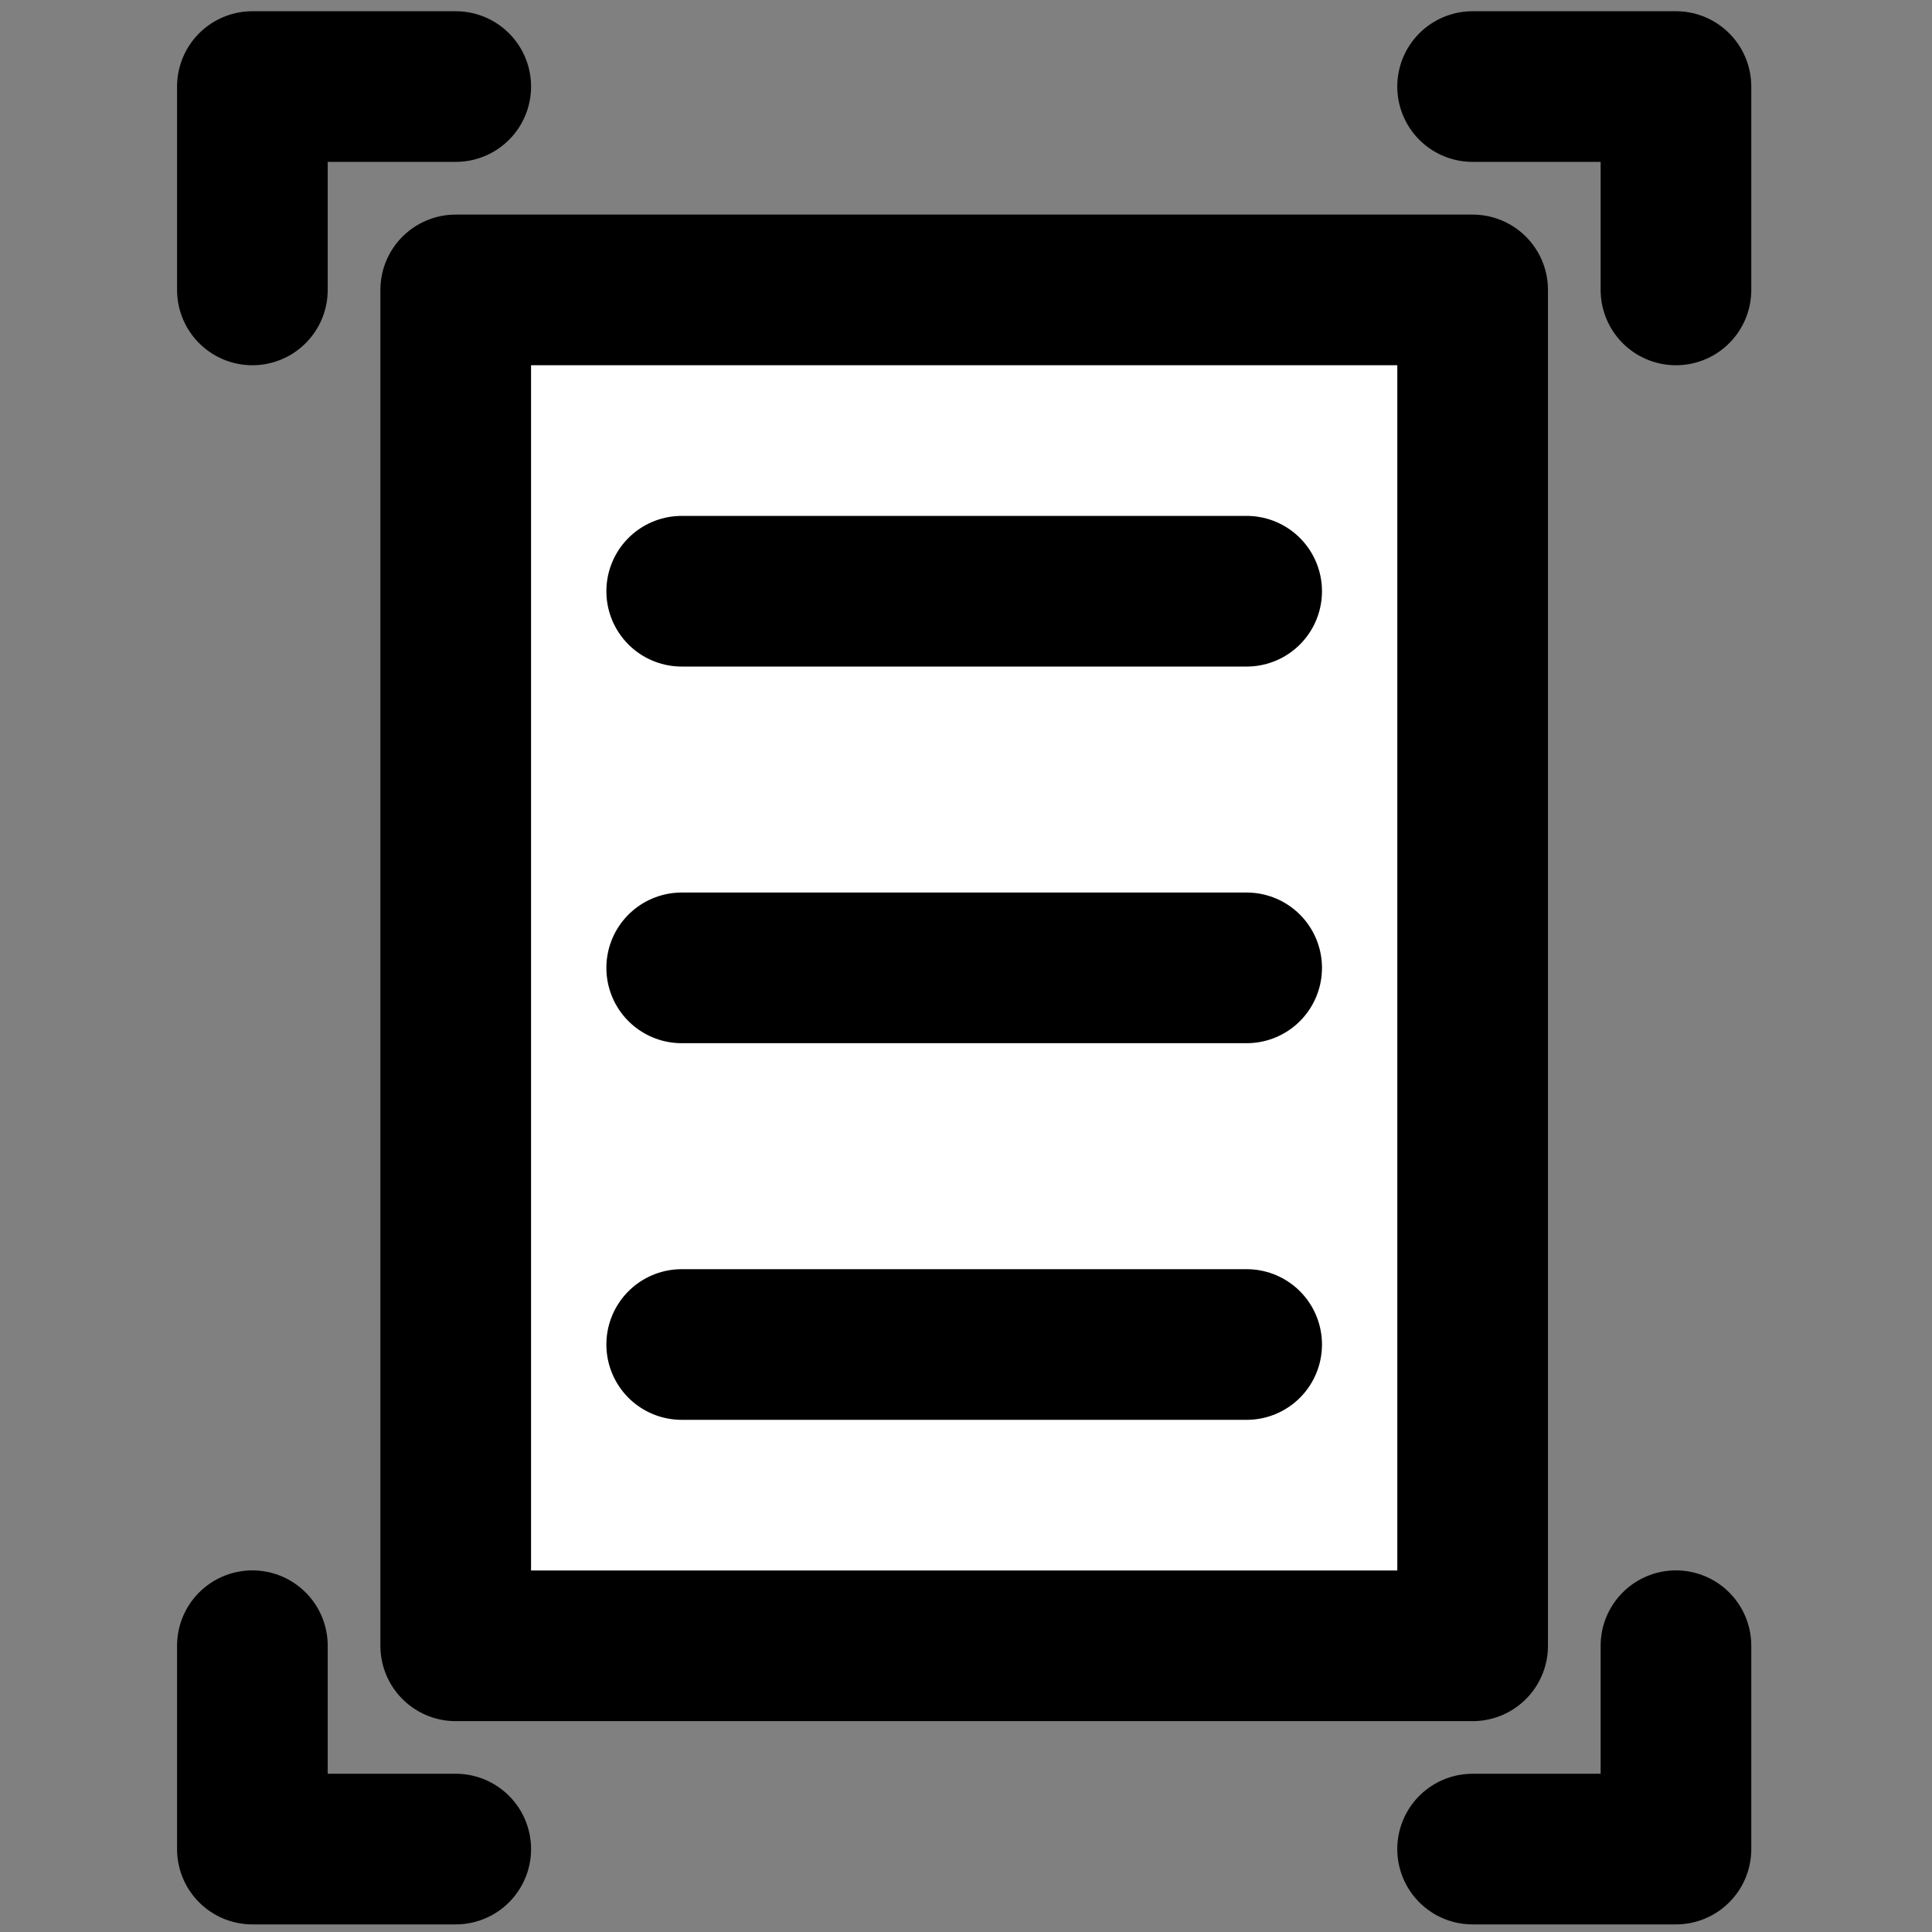 <?xml version="1.0" encoding="UTF-8" standalone="no"?>
<!-- Created with Inkscape (http://www.inkscape.org/) -->

<svg
   xmlns:dc="http://purl.org/dc/elements/1.1/"
   xmlns:cc="http://creativecommons.org/ns#"
   xmlns:rdf="http://www.w3.org/1999/02/22-rdf-syntax-ns#"
   xmlns:svg="http://www.w3.org/2000/svg"
   xmlns="http://www.w3.org/2000/svg"
   xmlns:sodipodi="http://sodipodi.sourceforge.net/DTD/sodipodi-0.dtd"
   xmlns:inkscape="http://www.inkscape.org/namespaces/inkscape"
   width="190"
   height="190"
   id="svg7266"
   version="1.1"
   inkscape:version="0.48.2 r9819"
   sodipodi:docname="Nouveau document 38">
  <rect width="100%" height="100%" fill="#808080" stroke="none"/>
  <defs
     id="defs7268" />
  <sodipodi:namedview
     id="base"
     pagecolor="#ffffff"
     bordercolor="#666666"
     borderopacity="1.0"
     inkscape:pageopacity="0.0"
     inkscape:pageshadow="2"
     inkscape:zoom="1.979899"
     inkscape:cx="-8.2587855"
     inkscape:cy="98.93054"
     inkscape:document-units="px"
     inkscape:current-layer="layer1"
     showgrid="false"
     fit-margin-top="0"
     fit-margin-left="0"
     fit-margin-right="0"
     fit-margin-bottom="0"
     inkscape:window-width="1920"
     inkscape:window-height="1018"
     inkscape:window-x="1072"
     inkscape:window-y="586"
     inkscape:window-maximized="1" />
  <g
     inkscape:label="Calque 1"
     inkscape:groupmode="layer"
     id="layer1"
     transform="translate(-319.748,-499.283)">
    <g
       transform="matrix(3.704,0,0,3.704,400.027,534.08)"
       id="g5609-8-1">
      <rect
         style="fill:#ffffff;fill-opacity:1;stroke:#000000;stroke-width:4;stroke-linecap:round;stroke-linejoin:round;stroke-miterlimit:4;stroke-opacity:1;stroke-dasharray:none;stroke-dashoffset:0"
         id="rect5593-9-7"
         width="27"
         height="36"
         x="175"
         y="276.362"
         transform="translate(-184.574,-278.059)" />
      <path
         style="fill:#ffffff;fill-opacity:1;stroke:#000000;stroke-width:4;stroke-linecap:round;stroke-linejoin:miter;stroke-miterlimit:4;stroke-opacity:1;stroke-dasharray:none"
         d="m -3.574,6.303 15,0"
         id="path5595-7-4"
         inkscape:connector-curvature="0" />
      <path
         style="fill:#ffffff;fill-opacity:1;stroke:#000000;stroke-width:4;stroke-linecap:round;stroke-linejoin:miter;stroke-miterlimit:4;stroke-opacity:1;stroke-dasharray:none"
         d="m -3.574,16.303 15,0"
         id="path5599-2-0"
         inkscape:connector-curvature="0" />
      <path
         style="fill:#ffffff;fill-opacity:1;stroke:#000000;stroke-width:4;stroke-linecap:round;stroke-linejoin:miter;stroke-miterlimit:4;stroke-opacity:1;stroke-dasharray:none"
         d="m -3.574,26.303 15,0"
         id="path5603-2-9"
         inkscape:connector-curvature="0" />
    </g>
    <path
       style="fill:none;stroke:#000000;stroke-width:14.815;stroke-linecap:round;stroke-linejoin:round;stroke-miterlimit:4;stroke-opacity:1;stroke-dasharray:none"
       d="m 464.568,507.795 20,0 0,20"
       id="path3631"
       inkscape:connector-curvature="0" />
    <path
       style="fill:none;stroke:#000000;stroke-width:14.815;stroke-linecap:round;stroke-linejoin:round;stroke-miterlimit:4;stroke-opacity:1;stroke-dasharray:none"
       d="m 364.568,681.128 -20,0 0,-20"
       id="path3633"
       inkscape:connector-curvature="0" />
    <path
       style="fill:none;stroke:#000000;stroke-width:14.815;stroke-linecap:round;stroke-linejoin:round;stroke-miterlimit:4;stroke-opacity:1;stroke-dasharray:none"
       d="m 364.568,507.795 -20,0 0,20"
       id="path3631-9"
       inkscape:connector-curvature="0" />
    <path
       style="fill:none;stroke:#000000;stroke-width:14.815;stroke-linecap:round;stroke-linejoin:round;stroke-miterlimit:4;stroke-opacity:1;stroke-dasharray:none"
       d="m 464.568,681.128 20,0 0,-20"
       id="path3633-5"
       inkscape:connector-curvature="0" />
  </g>
</svg>
